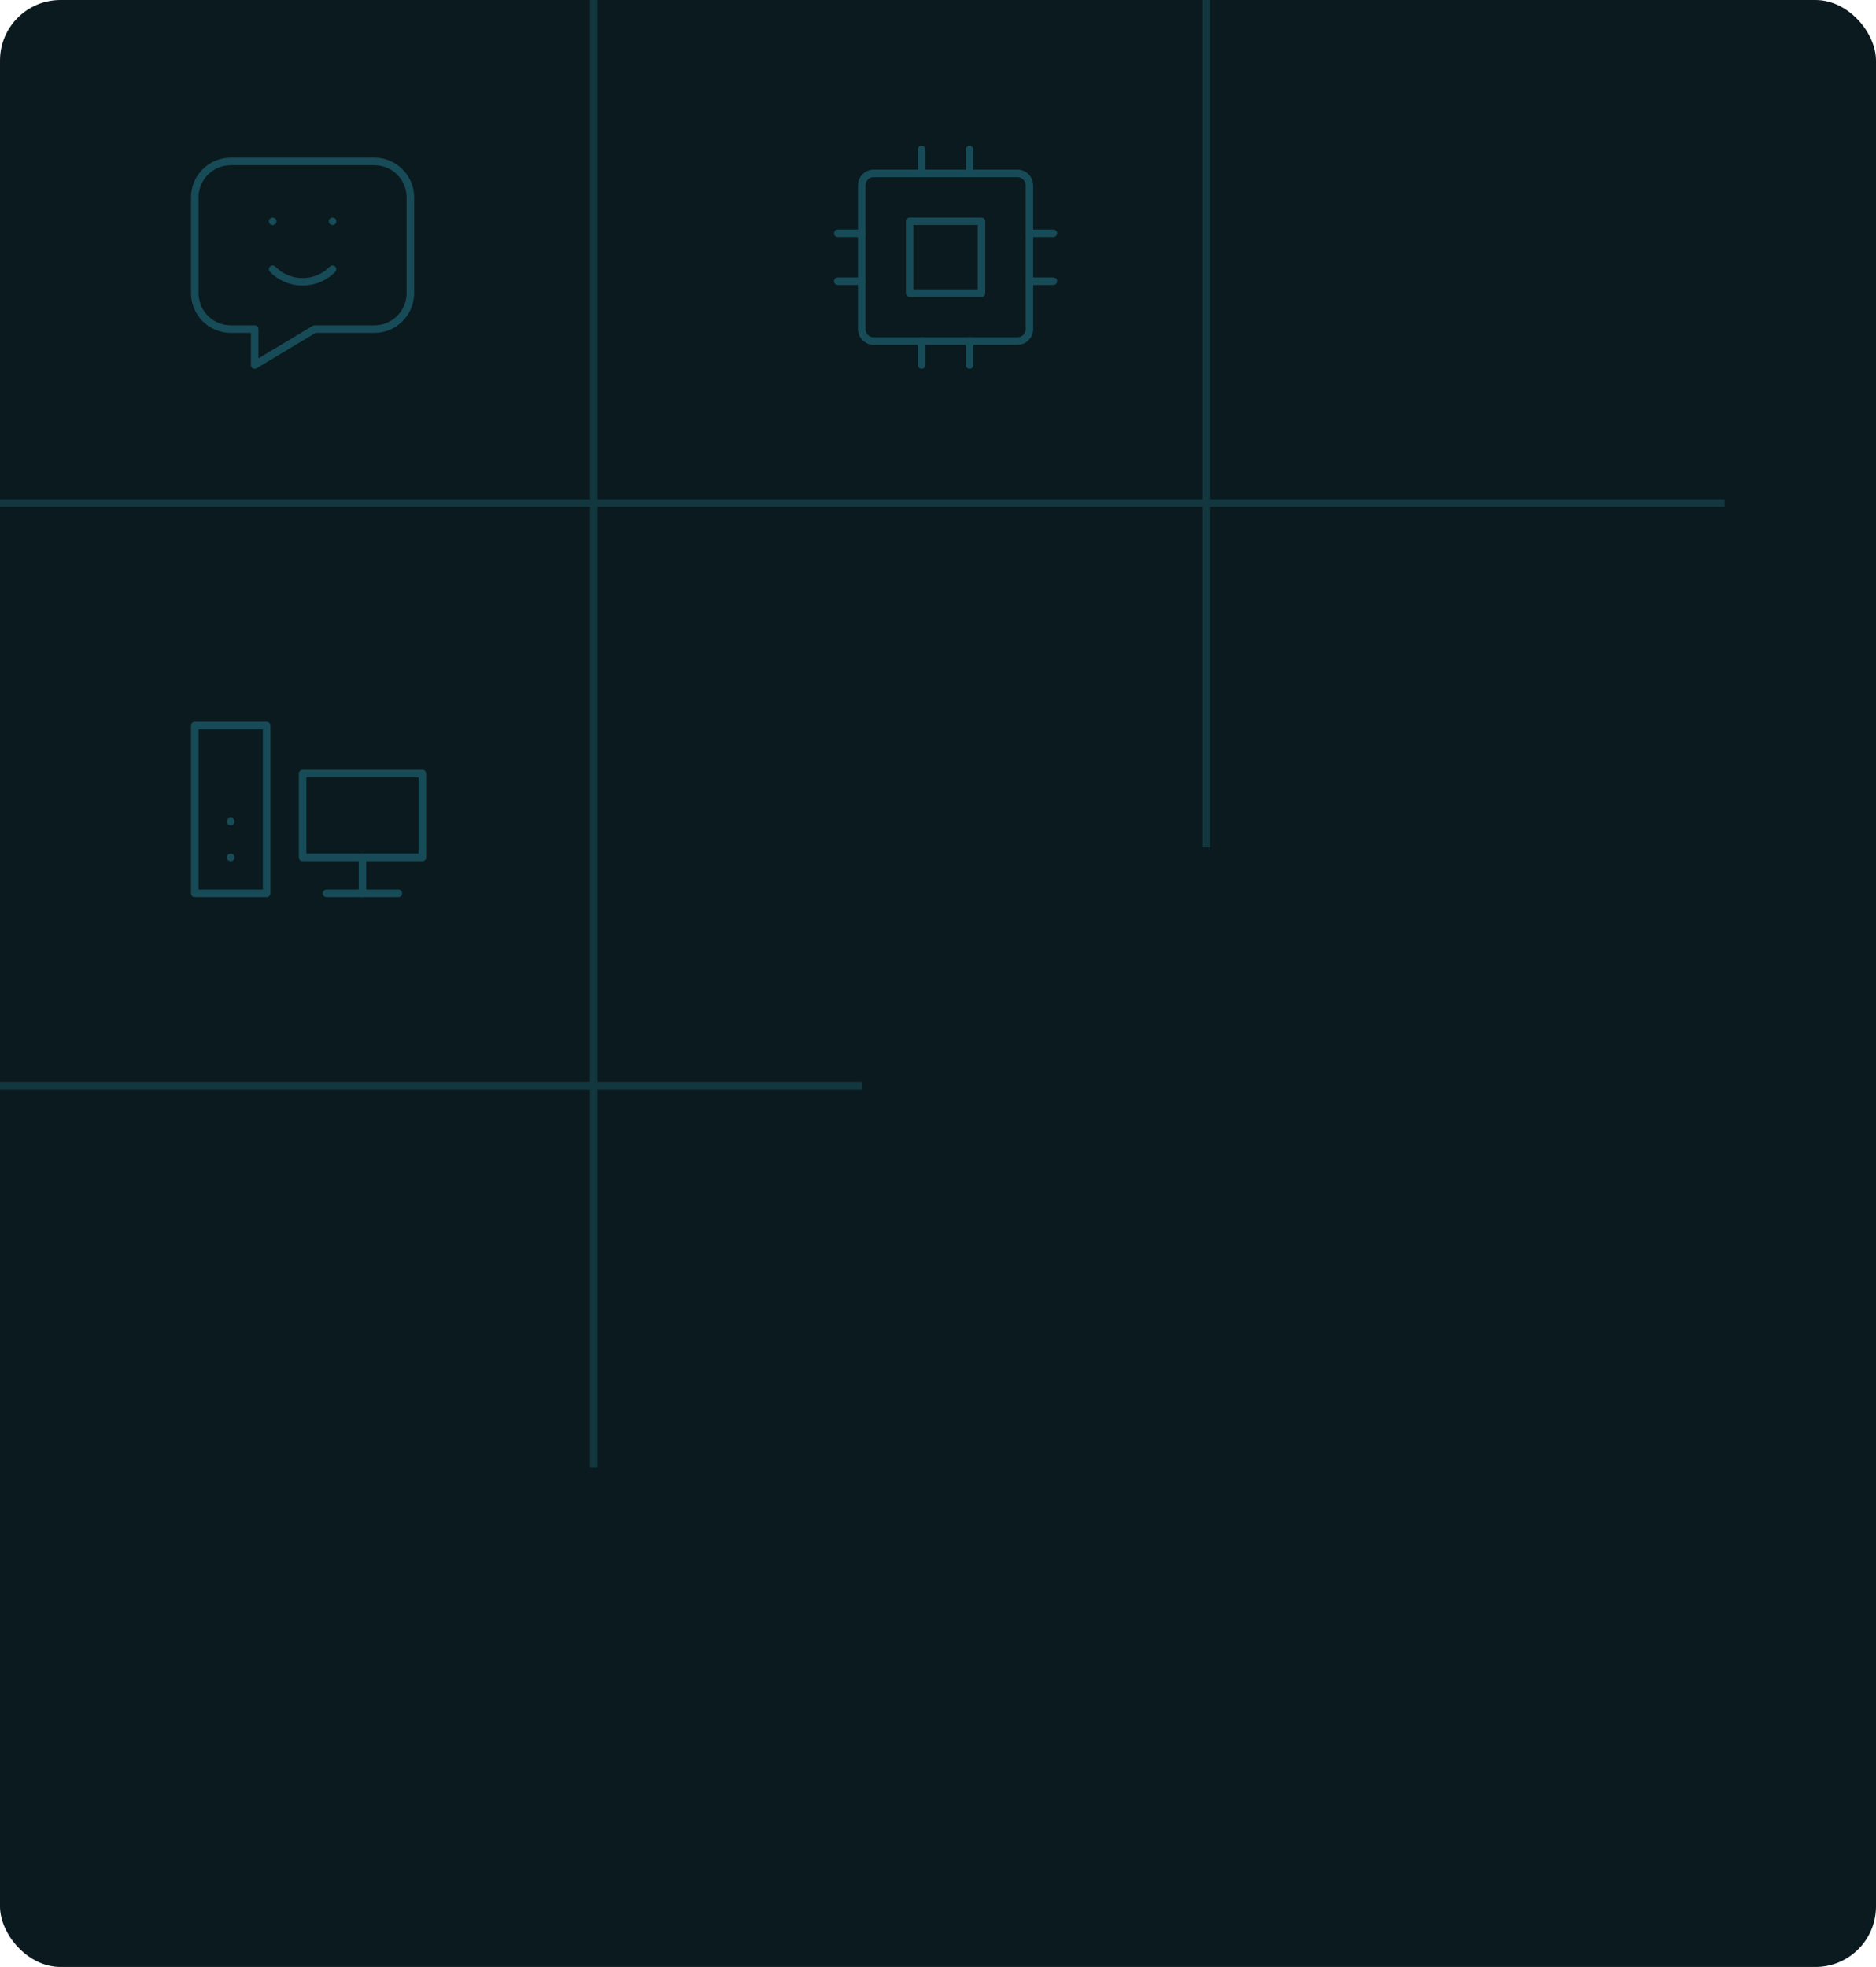 <svg width="248" height="260" viewBox="0 0 248 260" fill="none" xmlns="http://www.w3.org/2000/svg">
<rect width="248" height="260" rx="8" fill="#0A1A1E"/>
<line x1="78.5" y1="2.18557e-08" x2="78.5" y2="194" stroke="#13373F"/>
<line y1="66.5" x2="228" y2="66.5" stroke="#13373F"/>
<line y1="143.5" x2="114" y2="143.5" stroke="#13373F"/>
<line x1="159.5" y1="2.18557e-08" x2="159.5" y2="112" stroke="#13373F"/>
<g clip-path="url(#clip0_119_2)">
<path d="M113.917 24.5C113.917 24.08 114.084 23.677 114.38 23.38C114.677 23.083 115.08 22.917 115.5 22.917H134.5C134.92 22.917 135.323 23.083 135.62 23.38C135.917 23.677 136.083 24.08 136.083 24.5V43.5C136.083 43.92 135.917 44.323 135.62 44.62C135.323 44.916 134.92 45.083 134.5 45.083H115.5C115.08 45.083 114.677 44.916 114.38 44.62C114.084 44.323 113.917 43.92 113.917 43.5V24.5Z" stroke="#174B57" stroke-linecap="round" stroke-linejoin="round"/>
<path d="M120.25 29.25H129.75V38.75H120.25V29.25Z" stroke="#174B57" stroke-linecap="round" stroke-linejoin="round"/>
<path d="M110.75 30.833H113.917" stroke="#174B57" stroke-linecap="round" stroke-linejoin="round"/>
<path d="M110.75 37.167H113.917" stroke="#174B57" stroke-linecap="round" stroke-linejoin="round"/>
<path d="M121.833 19.75V22.917" stroke="#174B57" stroke-linecap="round" stroke-linejoin="round"/>
<path d="M128.167 19.75V22.917" stroke="#174B57" stroke-linecap="round" stroke-linejoin="round"/>
<path d="M139.25 30.833H136.083" stroke="#174B57" stroke-linecap="round" stroke-linejoin="round"/>
<path d="M139.25 37.167H136.083" stroke="#174B57" stroke-linecap="round" stroke-linejoin="round"/>
<path d="M128.167 48.25V45.083" stroke="#174B57" stroke-linecap="round" stroke-linejoin="round"/>
<path d="M121.833 48.25V45.083" stroke="#174B57" stroke-linecap="round" stroke-linejoin="round"/>
</g>
<g clip-path="url(#clip1_119_2)">
<path d="M49.5 21.333C50.76 21.333 51.968 21.834 52.859 22.725C53.75 23.615 54.25 24.824 54.25 26.083V38.75C54.25 40.01 53.75 41.218 52.859 42.109C51.968 43 50.76 43.5 49.5 43.5H41.583L33.667 48.25V43.5H30.5C29.24 43.5 28.032 43 27.141 42.109C26.25 41.218 25.75 40.01 25.75 38.75V26.083C25.75 24.824 26.25 23.615 27.141 22.725C28.032 21.834 29.24 21.333 30.5 21.333H49.5Z" stroke="#174B57" stroke-linecap="round" stroke-linejoin="round"/>
<path d="M36.042 29.25H36.057" stroke="#174B57" stroke-linecap="round" stroke-linejoin="round"/>
<path d="M43.958 29.25H43.973" stroke="#174B57" stroke-linecap="round" stroke-linejoin="round"/>
<path d="M36.042 35.583C36.558 36.11 37.173 36.528 37.853 36.814C38.533 37.1 39.263 37.247 40 37.247C40.737 37.247 41.467 37.1 42.147 36.814C42.827 36.528 43.442 36.11 43.958 35.583" stroke="#174B57" stroke-linecap="round" stroke-linejoin="round"/>
</g>
<g clip-path="url(#clip2_119_2)">
<path d="M25.75 95.917H35.25V118.083H25.75V95.917Z" stroke="#174B57" stroke-linecap="round" stroke-linejoin="round"/>
<path d="M40 102.25H55.833V113.333H40V102.25Z" stroke="#174B57" stroke-linecap="round" stroke-linejoin="round"/>
<path d="M43.167 118.083H52.667" stroke="#174B57" stroke-linecap="round" stroke-linejoin="round"/>
<path d="M47.917 113.333V118.083" stroke="#174B57" stroke-linecap="round" stroke-linejoin="round"/>
<path d="M30.5 108.583V108.599" stroke="#174B57" stroke-linecap="round" stroke-linejoin="round"/>
<path d="M30.5 113.333V113.349" stroke="#174B57" stroke-linecap="round" stroke-linejoin="round"/>
</g>
<defs>
<clipPath id="clip0_119_2">
<rect width="38" height="38" fill="white" transform="translate(106 15)"/>
</clipPath>
<clipPath id="clip1_119_2">
<rect width="38" height="38" fill="white" transform="translate(21 15)"/>
</clipPath>
<clipPath id="clip2_119_2">
<rect width="38" height="38" fill="white" transform="translate(21 88)"/>
</clipPath>
</defs>
</svg>
